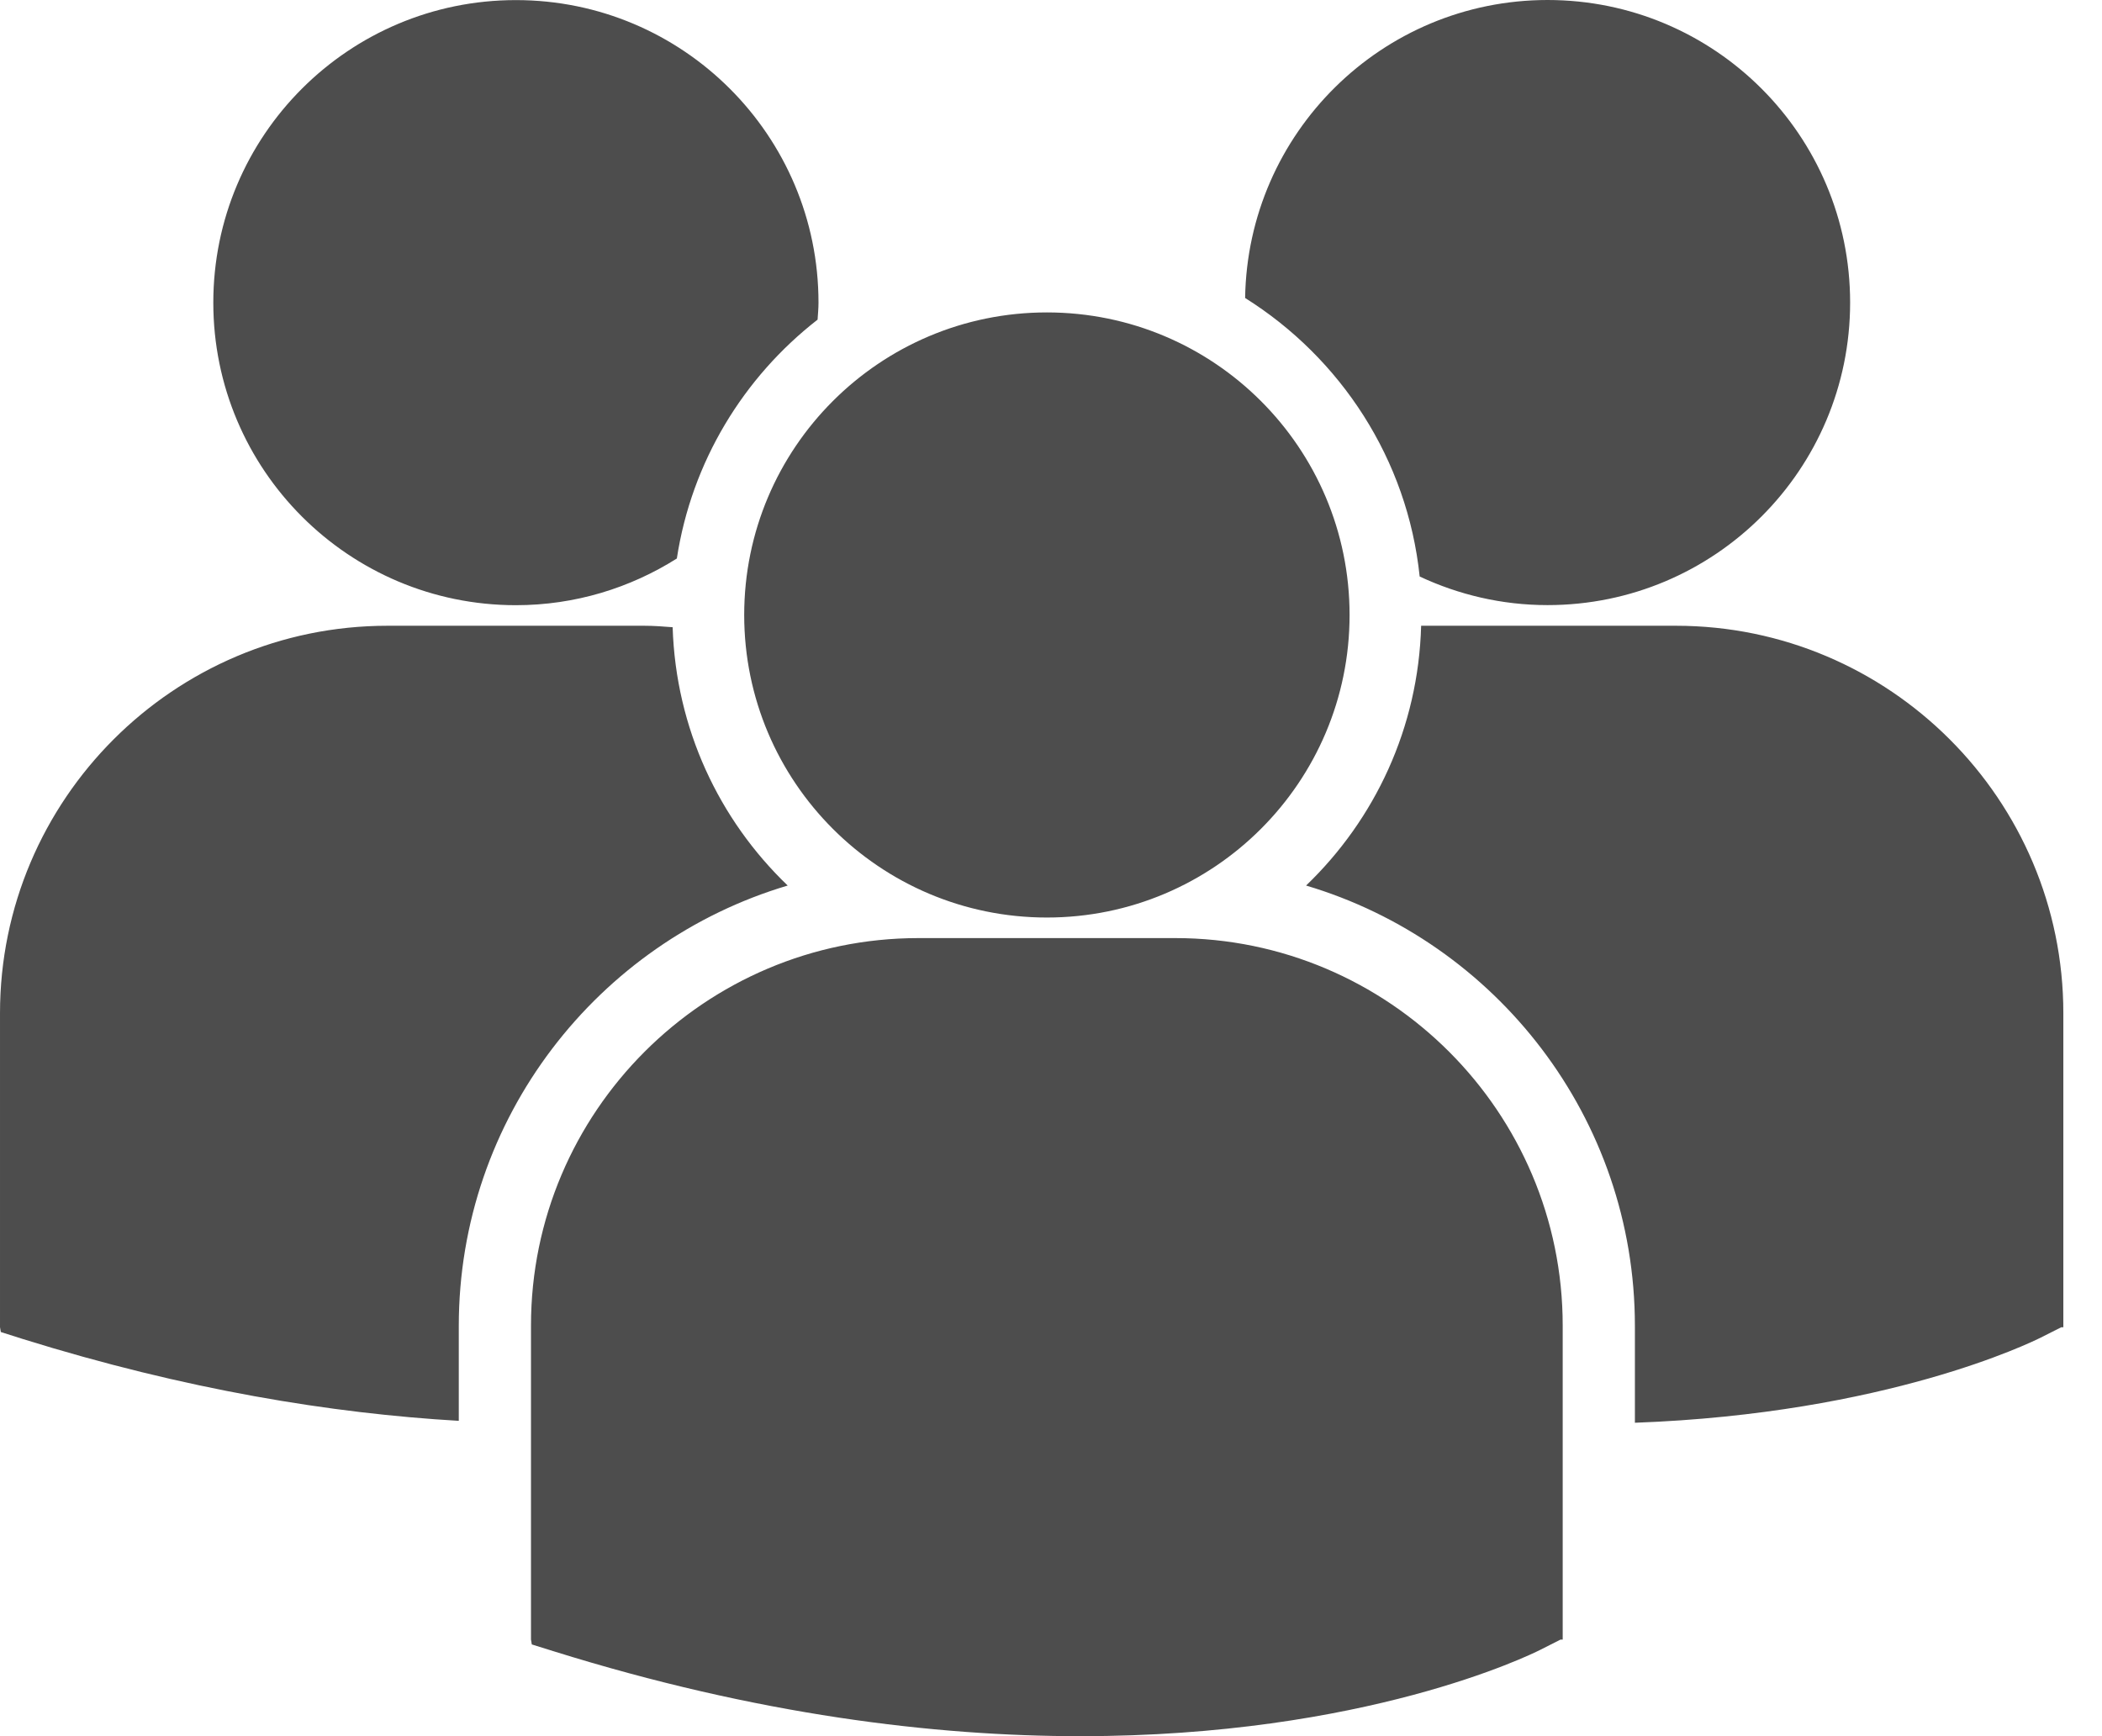 <svg width="23" height="19" viewBox="0 0 23 19" fill="none" xmlns="http://www.w3.org/2000/svg">
<g id="Group">
<path id="Vector" d="M13.624 3.261C14.668 3.916 15.4 5.023 15.534 6.309C15.959 6.508 16.432 6.622 16.933 6.622C18.762 6.622 20.244 5.14 20.244 3.311C20.244 1.482 18.762 0 16.933 0C15.121 0.001 13.652 1.456 13.624 3.261ZM11.455 10.041C13.284 10.041 14.767 8.558 14.767 6.73C14.767 4.901 13.284 3.419 11.455 3.419C9.627 3.419 8.143 4.901 8.143 6.73C8.143 8.558 9.627 10.041 11.455 10.041ZM12.86 10.266H10.05C7.712 10.266 5.81 12.169 5.81 14.506V17.942L5.819 17.996L6.056 18.07C8.287 18.767 10.225 19 11.82 19C14.936 19 16.742 18.111 16.854 18.055L17.075 17.943H17.099V14.506C17.099 12.169 15.197 10.266 12.86 10.266ZM18.338 6.848H15.55C15.52 7.964 15.044 8.968 14.291 9.691C16.369 10.308 17.889 12.235 17.889 14.511V15.57C20.642 15.469 22.228 14.689 22.332 14.637L22.554 14.525H22.577V11.088C22.577 8.75 20.675 6.848 18.338 6.848ZM5.645 6.623C6.293 6.623 6.896 6.434 7.406 6.112C7.568 5.053 8.136 4.128 8.946 3.498C8.95 3.436 8.956 3.375 8.956 3.312C8.956 1.483 7.473 0.001 5.645 0.001C3.816 0.001 2.334 1.483 2.334 3.312C2.334 5.14 3.816 6.623 5.645 6.623ZM8.619 9.691C7.869 8.972 7.395 7.973 7.36 6.864C7.257 6.856 7.154 6.848 7.049 6.848H4.24C1.902 6.848 6.10352e-05 8.75 6.10352e-05 11.088V14.524L0.009 14.577L0.245 14.652C2.035 15.21 3.632 15.468 5.02 15.549V14.511C5.02 12.235 6.54 10.309 8.619 9.691Z" fill="#4D4D4D"/>
</g>
</svg>
